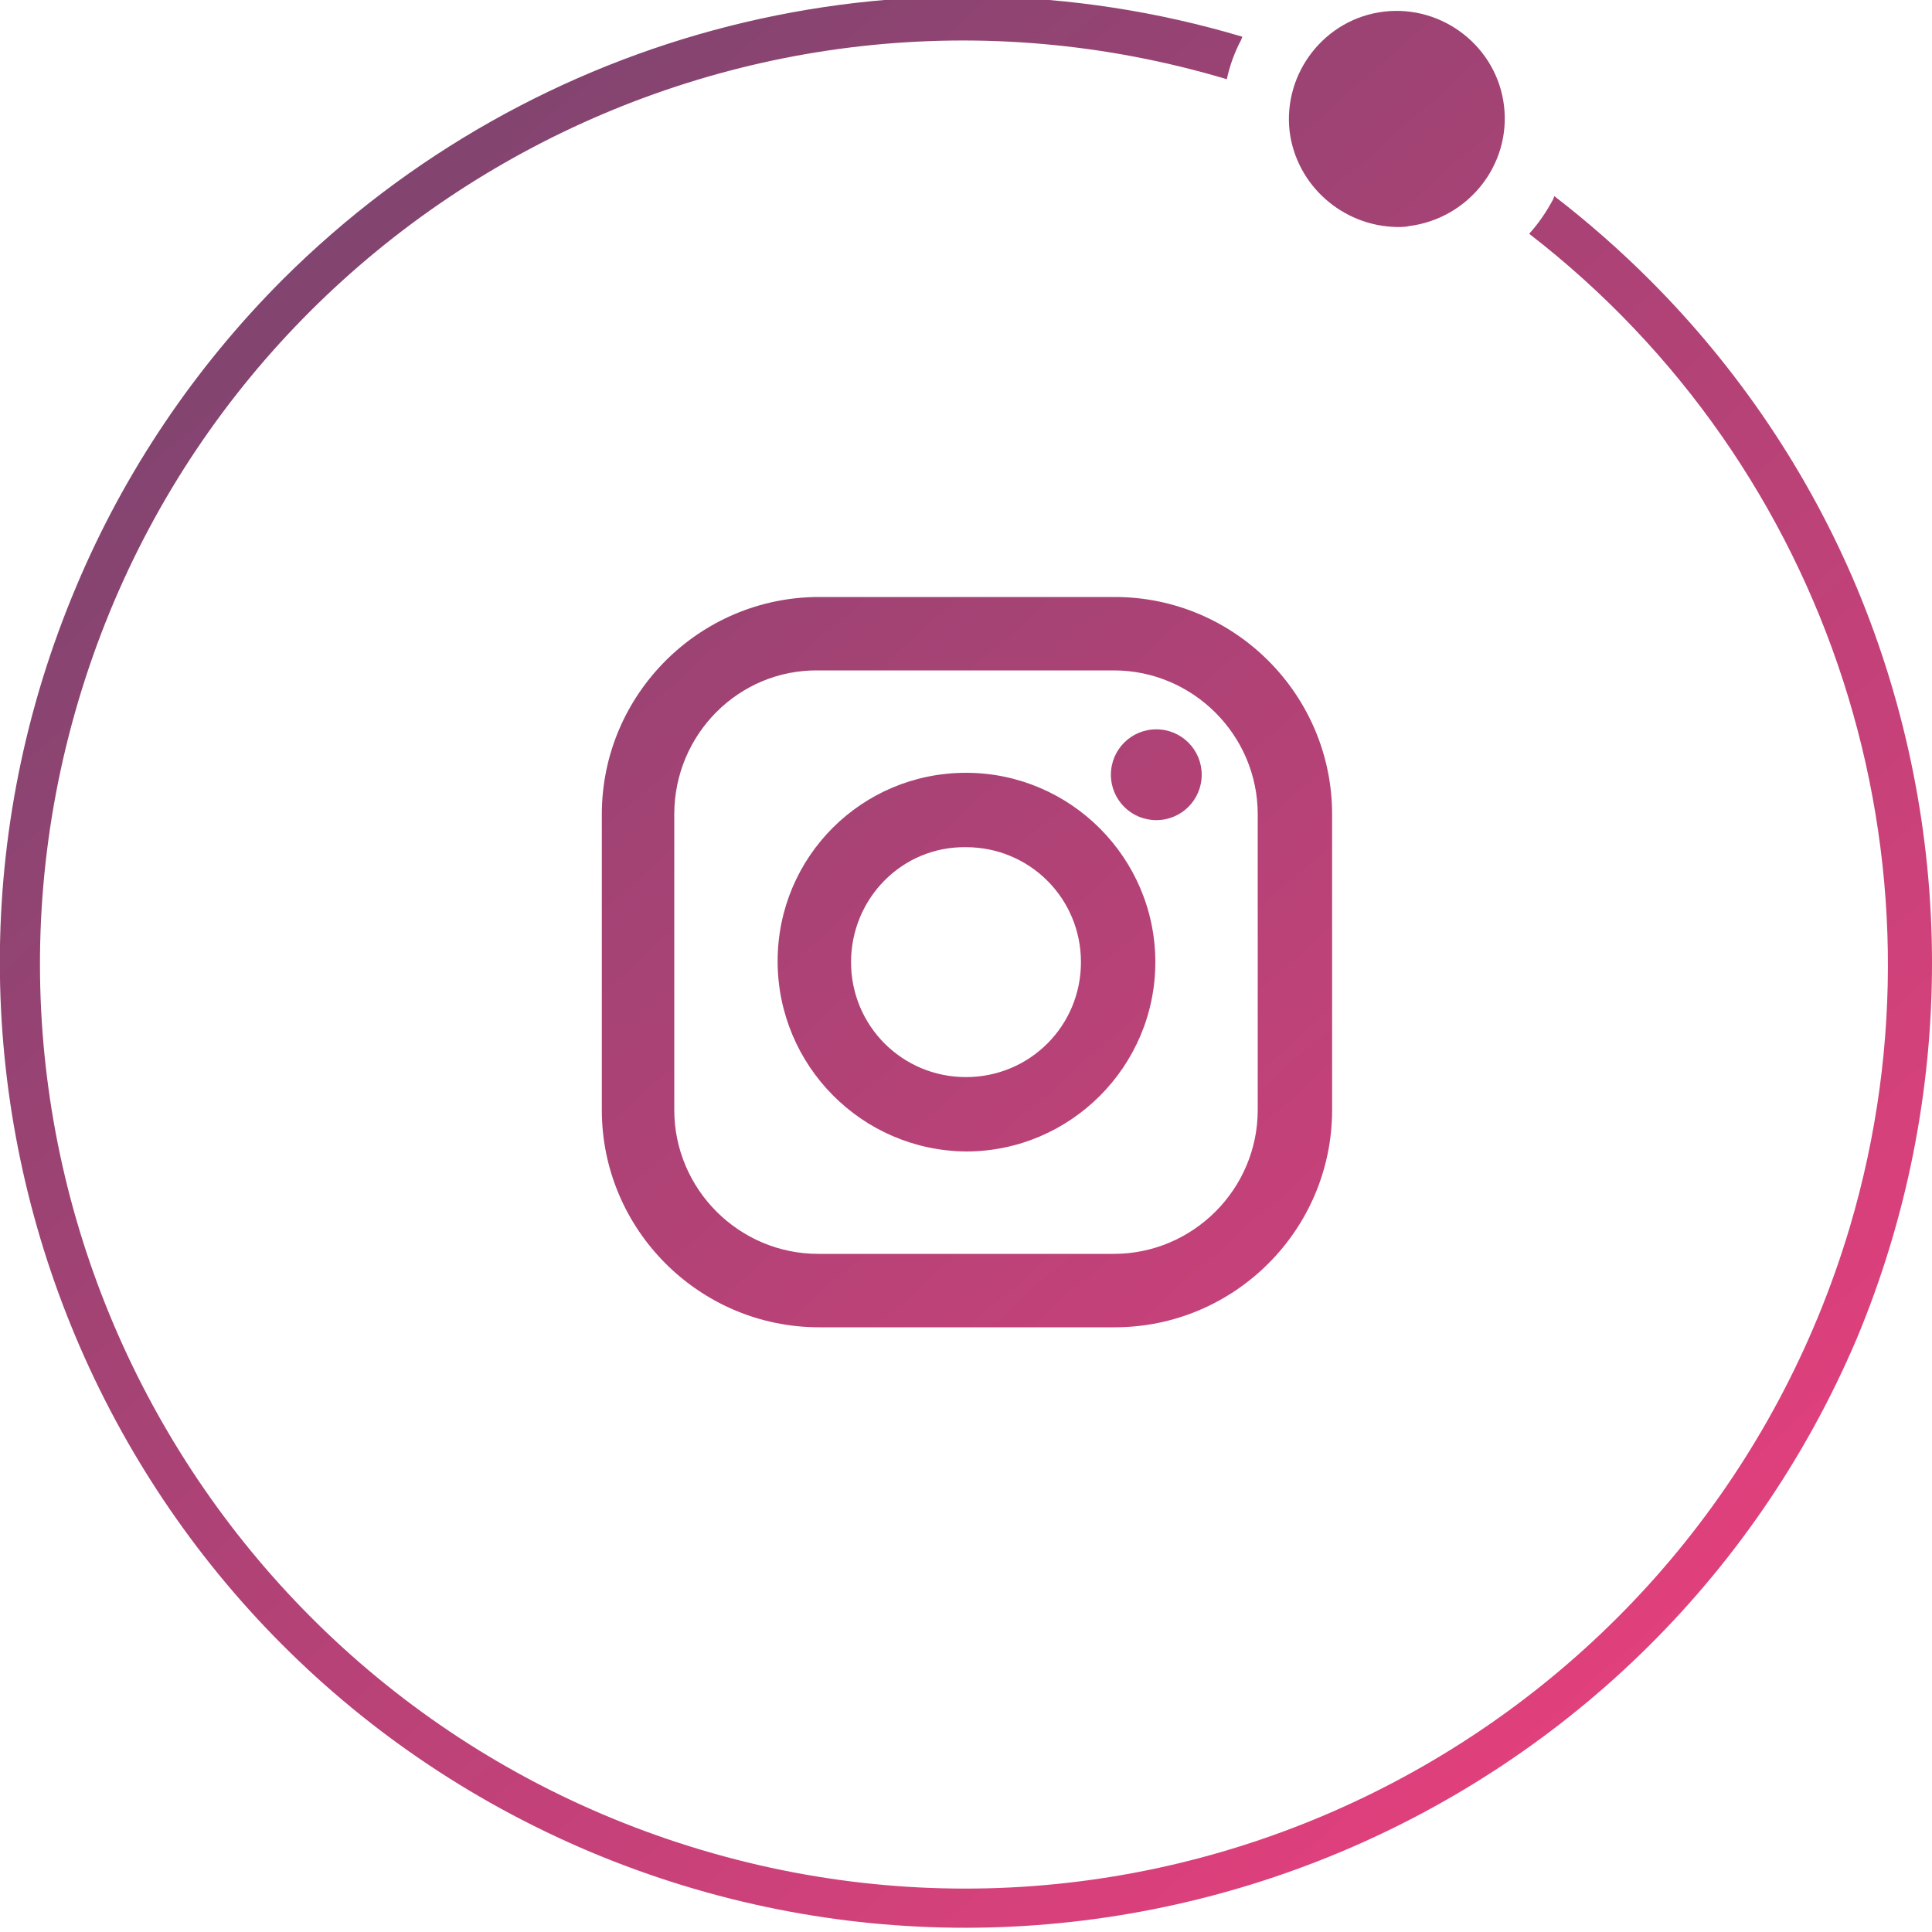 <?xml version="1.0" encoding="utf-8"?>
<!-- Generator: Adobe Illustrator 23.0.1, SVG Export Plug-In . SVG Version: 6.00 Build 0)  -->
<svg version="1.1" id="Warstwa_1" xmlns="http://www.w3.org/2000/svg" xmlns:xlink="http://www.w3.org/1999/xlink" x="0px" y="0px"
	 viewBox="0 0 200 200" style="enable-background:new 0 0 200 200;" xml:space="preserve">
<style type="text/css">
	.st0{fill:url(#Union_4_1_);}
</style>
<linearGradient id="Union_4_1_" gradientUnits="userSpaceOnUse" x1="-858.214" y1="1118.318" x2="-855.242" y2="1114.927" gradientTransform="matrix(63.406 0 0 -63.399 54426.449 70896.414)">
	<stop  offset="0" style="stop-color:#71456E"/>
	<stop  offset="1" style="stop-color:#F73F7F"/>
</linearGradient>
<path id="Union_4" class="st0" d="M61.1,191.7c-50.9-21.5-74.7-80.1-53.2-131c5-11.9,12.3-22.7,21.4-31.8
	c26-25.9,64.1-35.6,99.3-25.1c0,0.1-0.1,0.2-0.1,0.3c-0.7,1.3-1.2,2.7-1.5,4.1C76.4-6.9,23.1,22,8.1,72.6S22,176.4,72.6,191.5
	s103.8-13.8,118.9-64.5c11.2-37.8-2-78.7-33.2-102.8c1-1.1,1.8-2.3,2.5-3.6c0-0.1,0.1-0.2,0.1-0.3c3.5,2.7,6.8,5.6,9.9,8.7
	c9.1,9.1,16.4,19.9,21.4,31.8c10.4,24.9,10.4,52.9,0,77.8C170.6,189.3,112,213.1,61.1,191.7L61.1,191.7z M84.8,137.4
	c-12.4,0-22.5-10.1-22.5-22.5c0,0,0,0,0,0V84.3c0-12.4,10.1-22.5,22.5-22.5c0,0,0,0,0,0h30.6c12.4,0,22.5,10.1,22.5,22.5
	c0,0,0,0,0,0v30.6c0,12.4-10.1,22.5-22.5,22.5L84.8,137.4z M69.8,84.3v30.6c0,8.2,6.7,14.9,14.9,14.9c0,0,0,0,0,0h30.6
	c8.2,0,14.9-6.7,14.9-14.9c0,0,0,0,0,0V84.3c0-8.2-6.7-14.9-14.9-14.9c0,0,0,0,0,0H84.7C76.5,69.3,69.8,76,69.8,84.3
	C69.8,84.3,69.8,84.3,69.8,84.3z M80.5,99.5C80.5,88.7,89.2,80,100,80s19.6,8.8,19.6,19.6c0,10.8-8.8,19.6-19.6,19.6
	C89.2,119.1,80.5,110.3,80.5,99.5C80.5,99.5,80.5,99.5,80.5,99.5L80.5,99.5z M88.1,99.6c0,6.6,5.3,11.9,11.9,11.9
	s11.9-5.3,11.9-11.9s-5.3-11.9-11.9-11.9l0,0C93.4,87.6,88.1,93,88.1,99.6L88.1,99.6z M115,80.2c0-2.6,2.1-4.7,4.7-4.7
	c2.6,0,4.7,2.1,4.7,4.7c0,2.6-2.1,4.7-4.7,4.7C117.1,84.9,115,82.8,115,80.2C115,80.2,115,80.2,115,80.2L115,80.2z M133.5,13.6
	c-0.7-6.1,3.7-11.7,9.8-12.4c6.1-0.7,11.7,3.7,12.4,9.8c0.7,6.1-3.7,11.6-9.8,12.4c-0.4,0.1-0.9,0.1-1.3,0.1
	C139,23.4,134.2,19.2,133.5,13.6z"/>
</svg>

